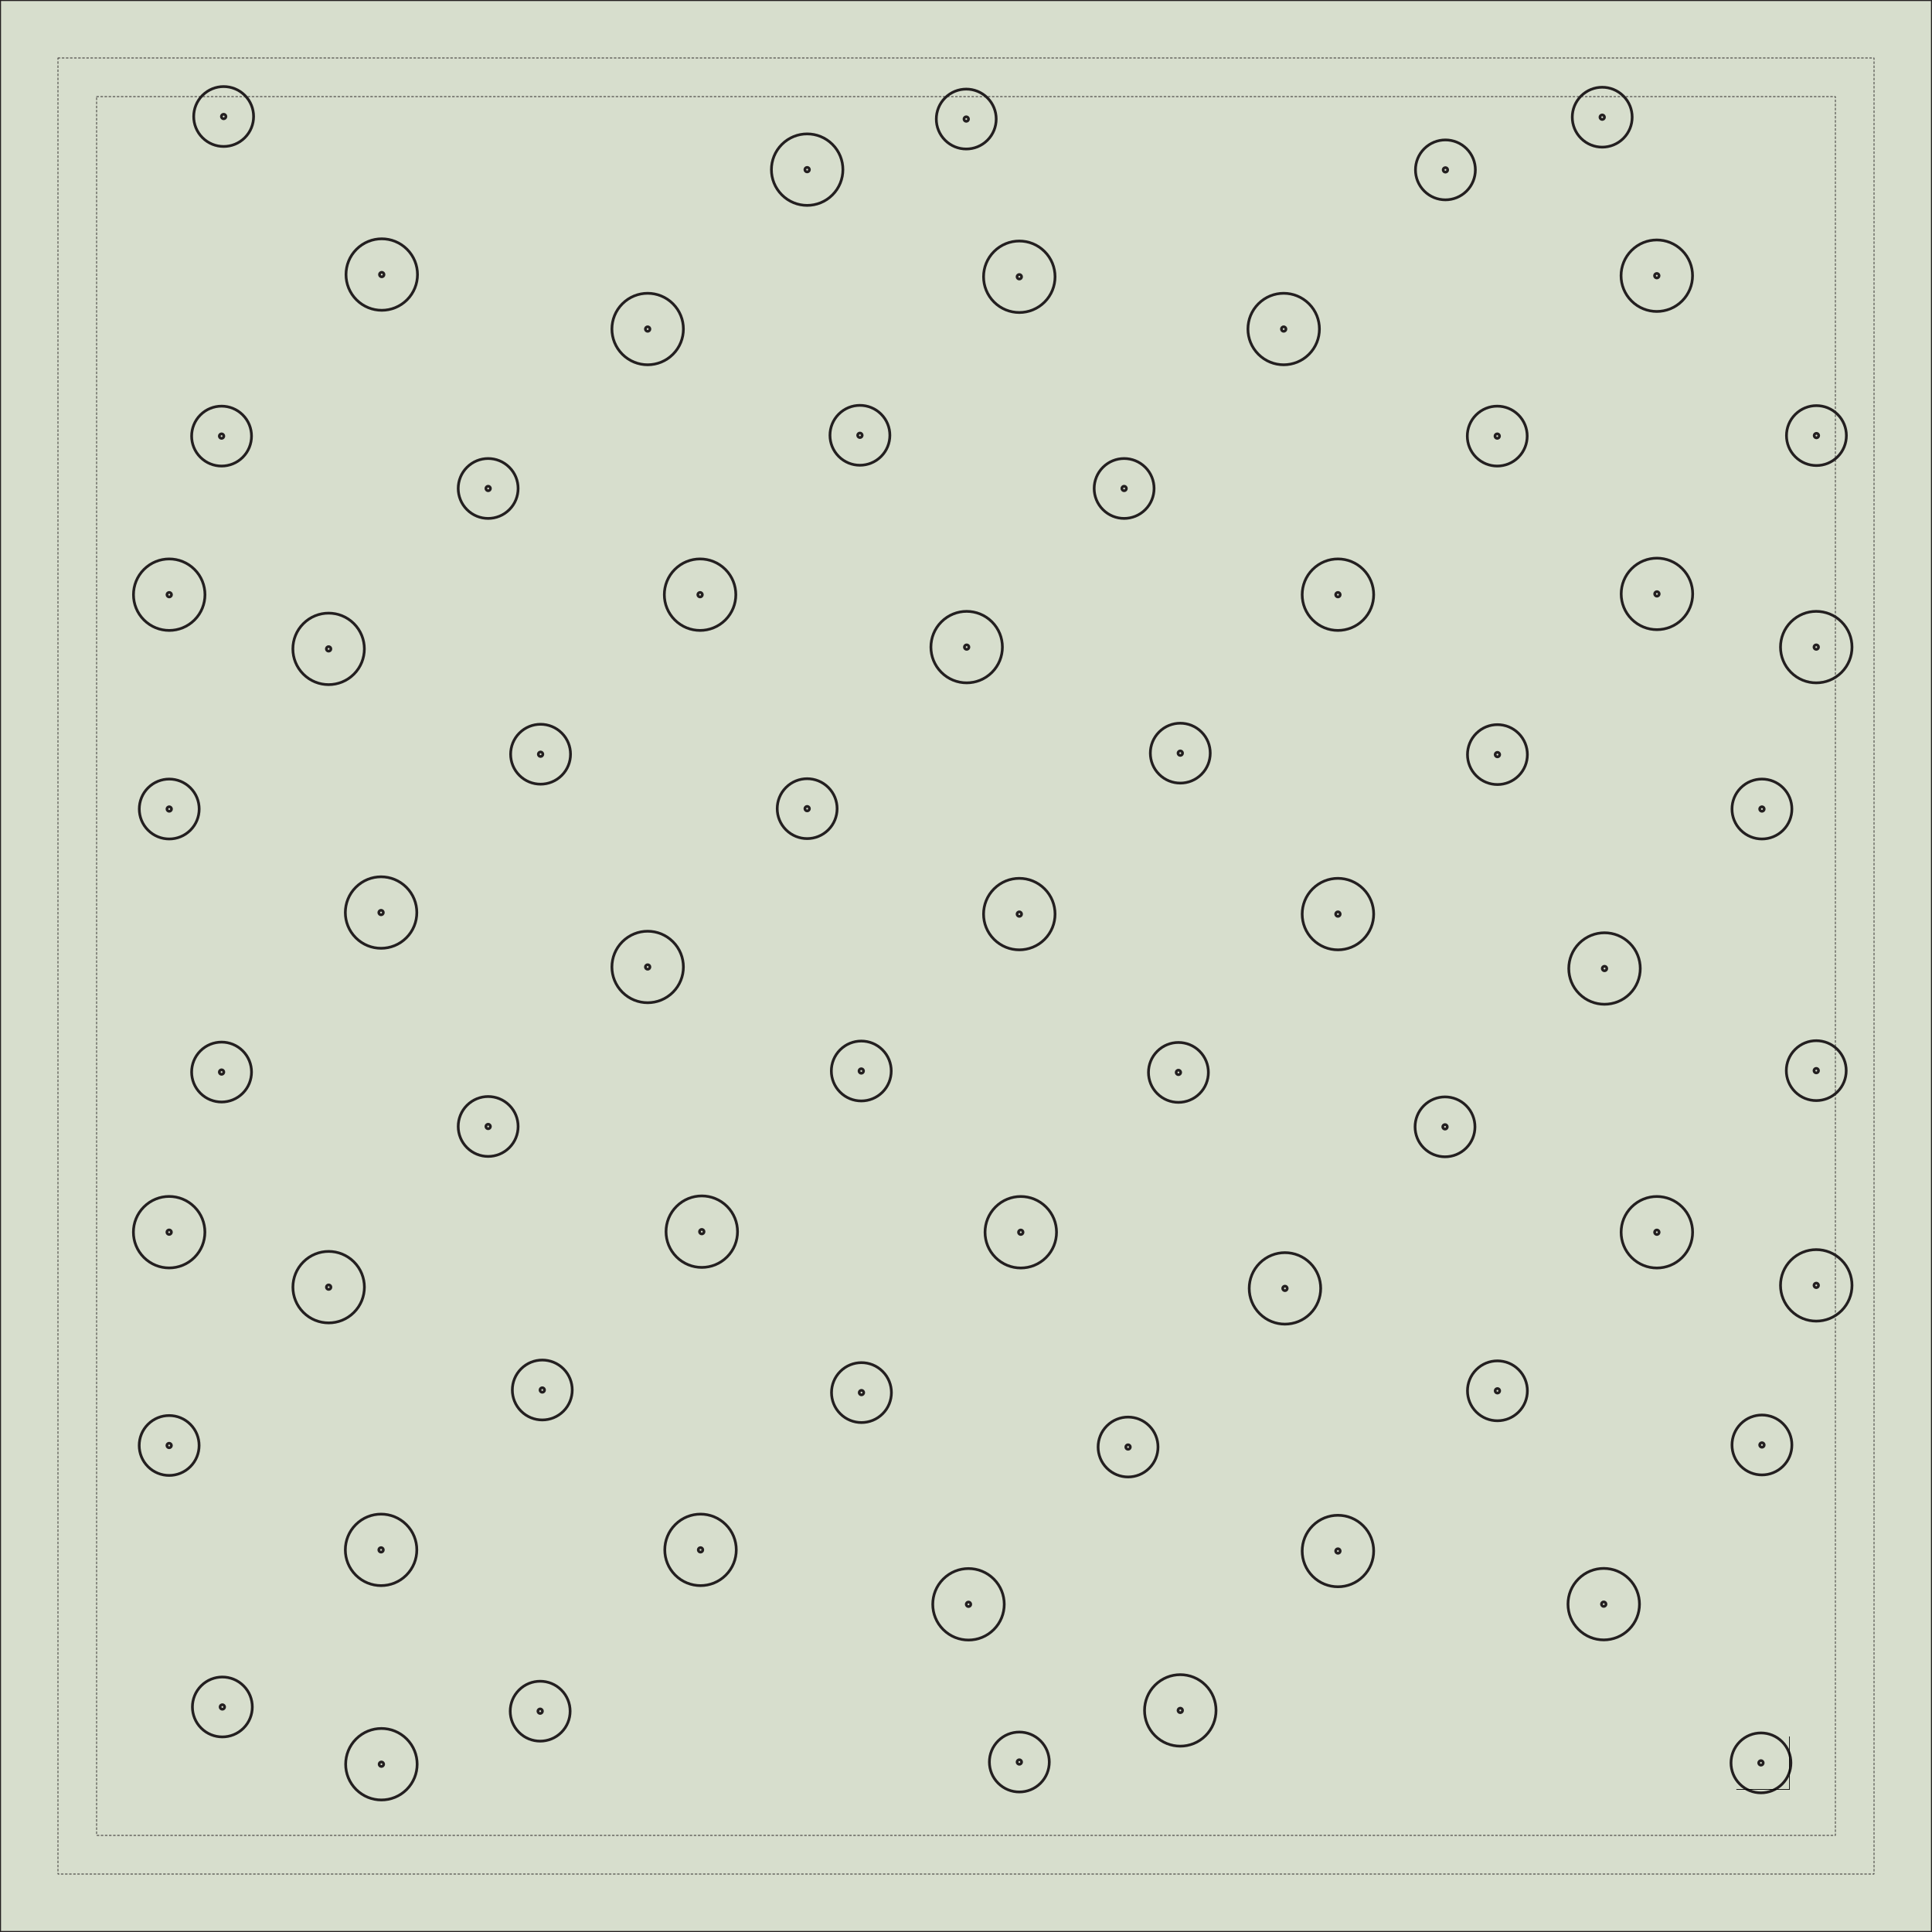 <?xml version="1.0" encoding="UTF-8" standalone="no"?>
<!-- Generator: Adobe Illustrator 16.0.0, SVG Export Plug-In . SVG Version: 6.00 Build 0)  -->

<svg
   xmlns:dc="http://purl.org/dc/elements/1.1/"
   xmlns:cc="http://creativecommons.org/ns#"
   xmlns:rdf="http://www.w3.org/1999/02/22-rdf-syntax-ns#"
   xmlns:svg="http://www.w3.org/2000/svg"
   xmlns="http://www.w3.org/2000/svg"
   xmlns:sodipodi="http://sodipodi.sourceforge.net/DTD/sodipodi-0.dtd"
   xmlns:inkscape="http://www.inkscape.org/namespaces/inkscape"
   version="1.1"
   x="0px"
   y="0px"
   width="2834.65px"
   height="2834.65px"
   viewBox="0 0 2834.65 2834.65"
   enable-background="new 0 0 2834.65 2834.65"
   xml:space="preserve"
   id="svg6445"
   inkscape:version="0.48.3.1 r9886"
   sodipodi:docname="pievoskvadratas1.svg"><defs
   id="defs6871"><inkscape:path-effect
     effect="vonkoch"
     id="path-effect3427"
     is_visible="true"
     ref_path="m 204.191,1418.826 2426.268,0"
     generator="m 204.191,2630.459 808.756,0 m 808.756,0 808.756,0"
     similar_only="false"
     nbgenerations="1"
     drawall="true"
     maxComplexity="1000" /><inkscape:path-effect
     effect="construct_grid"
     id="path-effect3425"
     is_visible="true"
     nr_x="5"
     nr_y="5" /></defs><sodipodi:namedview
   pagecolor="#ffffff"
   bordercolor="#666666"
   borderopacity="1"
   objecttolerance="10"
   gridtolerance="10"
   guidetolerance="10"
   inkscape:pageopacity="0"
   inkscape:pageshadow="2"
   inkscape:window-width="1366"
   inkscape:window-height="710"
   id="namedview6869"
   showgrid="true"
   inkscape:zoom="0.16"
   inkscape:cx="937.33906"
   inkscape:cy="1931.862"
   inkscape:window-x="0"
   inkscape:window-y="0"
   inkscape:window-maximized="1"
   inkscape:current-layer="svg6445"><inkscape:grid
     type="xygrid"
     id="grid3429"
     empspacing="5"
     visible="true"
     enabled="true"
     snapvisiblegridlinesonly="true"
     units="px"
     spacingx="15.58px"
     spacingy="15.58px"
     originx="287px"
     originy="287px"
     color="#fff120"
     opacity="0.125" /></sodipodi:namedview>
<g
   id="Layer_8">
	
		<rect
   x="0"
   y="0"
   stroke-miterlimit="10"
   width="2834.644"
   height="2834.647"
   id="rect6448"
   stroke-linejoin="round"
   stroke-linecap="round"
   stroke-width="3"
   stroke="#231F20"
   fill="#D7DECD" />
	
		<rect
   x="85.04"
   y="85.039"
   stroke-miterlimit="10"
   width="2664.565"
   height="2664.568"
   id="rect6450"
   stroke-dasharray="3"
   stroke-linejoin="round"
   stroke-linecap="round"
   stroke="#231F20"
   fill="none" />
	
		<rect
   x="141.732"
   y="141.732"
   stroke-miterlimit="10"
   width="2551.182"
   height="2551.182"
   id="rect6452"
   stroke-dasharray="3"
   stroke-linejoin="round"
   stroke-linecap="round"
   stroke="#231F20"
   fill="none" />
</g>

<g
   id="Layer_5"
   transform="translate(39.24,-38.106)">
	<path
   stroke-miterlimit="10"
   d="m 2428.721,405.552 c -20.497,-20.496 -53.684,-20.485 -74.148,0 -20.486,20.475 -20.508,53.66 0,74.146 20.486,20.497 53.662,20.485 74.148,0 20.475,-20.475 20.486,-53.661 0,-74.146 z M 2394,445 c -1.308,1.28 -3.416,1.28 -4.719,-0.011 -1.298,-1.303 -1.309,-3.416 -0.011,-4.719 1.313,-1.304 3.427,-1.304 4.729,0 1.299,1.303 1.31,3.417 0,4.73 z"
   id="path6614"
   inkscape:connector-curvature="0"
   style="fill:none;stroke:#231f20;stroke-width:4;stroke-linecap:round;stroke-linejoin:round;stroke-miterlimit:10" />
	<path
   stroke-miterlimit="10"
   d="m 2188.603,646.889 c -17.172,-17.168 -44.975,-17.168 -62.141,0 -17.149,17.146 -17.149,44.959 0.017,62.128 17.161,17.169 44.952,17.158 62.112,0 17.167,-17.169 17.179,-44.96 0.012,-62.128 z m -28.709,33.428 c -1.301,1.301 -3.418,1.301 -4.707,-0.011 -1.306,-1.29 -1.306,-3.42 -0.018,-4.71 1.307,-1.312 3.435,-1.312 4.725,0 1.305,1.291 1.305,3.41 0,4.721 z"
   id="path6616"
   inkscape:connector-curvature="0"
   style="fill:none;stroke:#231f20;stroke-width:4;stroke-linecap:round;stroke-linejoin:round;stroke-miterlimit:10" />
	<path
   stroke-miterlimit="10"
   d="m 1960.868,873.557 c -20.497,-20.496 -53.684,-20.485 -74.148,0 -20.486,20.475 -20.508,53.66 0,74.146 20.486,20.497 53.662,20.485 74.148,0 20.476,-20.475 20.486,-53.661 0,-74.146 z m -34.721,39.448 c -1.308,1.28 -3.416,1.28 -4.719,-0.011 -1.298,-1.303 -1.309,-3.416 -0.011,-4.719 1.313,-1.304 3.427,-1.304 4.729,0 1.299,1.304 1.31,3.417 10e-4,4.73 z"
   id="path6618"
   inkscape:connector-curvature="0"
   style="fill:none;stroke:#231f20;stroke-width:4;stroke-linecap:round;stroke-linejoin:round;stroke-miterlimit:10" />
	<path
   stroke-miterlimit="10"
   d="m 1723.559,1112.084 c -17.172,-17.168 -44.975,-17.168 -62.141,0 -17.149,17.146 -17.149,44.959 0.017,62.128 17.161,17.169 44.952,17.158 62.112,0 17.167,-17.169 17.179,-44.96 0.012,-62.128 z m -28.709,33.429 c -1.301,1.301 -3.418,1.301 -4.707,-0.011 -1.306,-1.29 -1.306,-3.42 -0.018,-4.71 1.307,-1.312 3.435,-1.312 4.725,0 1.305,1.291 1.305,3.41 0,4.721 z"
   id="path6620"
   inkscape:connector-curvature="0"
   style="fill:none;stroke:#231f20;stroke-width:4;stroke-linecap:round;stroke-linejoin:round;stroke-miterlimit:10" />
	<path
   stroke-miterlimit="10"
   d="m 1493.38,1342.197 c -20.497,-20.496 -53.684,-20.485 -74.148,0 -20.486,20.475 -20.508,53.66 0,74.146 20.486,20.498 53.662,20.486 74.148,0 20.475,-20.475 20.486,-53.661 0,-74.146 z m -34.721,39.448 c -1.308,1.28 -3.416,1.28 -4.719,-0.011 -1.298,-1.303 -1.309,-3.416 -0.011,-4.719 1.313,-1.304 3.427,-1.304 4.729,0 1.299,1.303 1.31,3.417 0,4.73 z"
   id="path6622"
   inkscape:connector-curvature="0"
   style="fill:none;stroke:#231f20;stroke-width:4;stroke-linecap:round;stroke-linejoin:round;stroke-miterlimit:10" />
	<path
   stroke-miterlimit="10"
   d="m 1255.511,1578.411 c -17.172,-17.168 -44.975,-17.168 -62.141,0 -17.149,17.146 -17.149,44.959 0.017,62.128 17.161,17.169 44.952,17.158 62.112,0 17.168,-17.169 17.179,-44.96 0.012,-62.128 z m -28.709,33.429 c -1.301,1.301 -3.418,1.301 -4.707,-0.011 -1.306,-1.29 -1.306,-3.42 -0.018,-4.71 1.307,-1.312 3.435,-1.312 4.725,0 1.306,1.29 1.306,3.409 0,4.721 z"
   id="path6624"
   inkscape:connector-curvature="0"
   style="fill:none;stroke:#231f20;stroke-width:4;stroke-linecap:round;stroke-linejoin:round;stroke-miterlimit:10" />
	<path
   stroke-miterlimit="10"
   d="m 1027.5,1808.144 c -20.497,-20.496 -53.684,-20.485 -74.148,0 -20.486,20.475 -20.508,53.66 0,74.146 20.486,20.497 53.662,20.485 74.148,0 20.475,-20.476 20.486,-53.661 0,-74.146 z m -34.721,39.448 c -1.308,1.28 -3.416,1.28 -4.719,-0.011 -1.298,-1.303 -1.309,-3.416 -0.011,-4.719 1.313,-1.304 3.427,-1.304 4.729,0 1.299,1.303 1.309,3.416 10e-4,4.73 z"
   id="path6626"
   inkscape:connector-curvature="0"
   style="fill:none;stroke:#231f20;stroke-width:4;stroke-linecap:round;stroke-linejoin:round;stroke-miterlimit:10" />
	<path
   stroke-miterlimit="10"
   d="m 787.464,2046.457 c -17.172,-17.168 -44.975,-17.168 -62.141,0 -17.15,17.146 -17.15,44.959 0.016,62.128 17.162,17.169 44.953,17.158 62.113,0 17.167,-17.169 17.178,-44.96 0.012,-62.128 z m -28.709,33.429 c -1.301,1.301 -3.418,1.301 -4.707,-0.011 -1.307,-1.29 -1.307,-3.42 -0.018,-4.71 1.307,-1.312 3.434,-1.312 4.725,0 1.305,1.29 1.305,3.409 0,4.721 z"
   id="path6628"
   inkscape:connector-curvature="0"
   style="fill:none;stroke:#231f20;stroke-width:4;stroke-linecap:round;stroke-linejoin:round;stroke-miterlimit:10" />
	<path
   stroke-miterlimit="10"
   d="m 556.957,2275.013 c -20.498,-20.496 -53.684,-20.485 -74.148,0 -20.486,20.475 -20.508,53.66 0,74.146 20.486,20.497 53.662,20.485 74.148,0 20.474,-20.475 20.486,-53.661 0,-74.146 z m -34.721,39.448 c -1.309,1.28 -3.416,1.28 -4.719,-0.011 -1.299,-1.303 -1.309,-3.416 -0.012,-4.719 1.314,-1.304 3.428,-1.304 4.73,0 1.298,1.303 1.309,3.416 10e-4,4.73 z"
   id="path6630"
   inkscape:connector-curvature="0"
   style="fill:none;stroke:#231f20;stroke-width:4;stroke-linecap:round;stroke-linejoin:round;stroke-miterlimit:10" />
	<path
   stroke-miterlimit="10"
   d="m 318.076,2511.515 c -17.172,-17.168 -44.975,-17.168 -62.141,0 -17.15,17.146 -17.15,44.959 0.016,62.128 17.162,17.169 44.953,17.158 62.113,0 17.166,-17.169 17.178,-44.96 0.012,-62.128 z m -28.709,33.428 c -1.301,1.301 -3.418,1.301 -4.707,-0.011 -1.307,-1.29 -1.307,-3.42 -0.018,-4.71 1.307,-1.312 3.434,-1.312 4.725,0 1.305,1.291 1.305,3.41 0,4.721 z"
   id="path6632"
   inkscape:connector-curvature="0"
   style="fill:none;stroke:#231f20;stroke-width:4;stroke-linecap:round;stroke-linejoin:round;stroke-miterlimit:10" />
	<path
   stroke-miterlimit="10"
   d="m 2112.559,256.287 c -17.172,-17.168 -44.975,-17.168 -62.141,0 -17.148,17.146 -17.148,44.959 0.018,62.128 17.16,17.169 44.951,17.158 62.111,0 17.168,-17.169 17.18,-44.96 0.012,-62.128 z m -28.709,33.429 c -1.301,1.301 -3.418,1.301 -4.707,-0.011 -1.305,-1.29 -1.305,-3.42 -0.018,-4.71 1.307,-1.312 3.436,-1.312 4.725,0 1.306,1.29 1.306,3.409 0,4.721 z"
   id="path6634"
   inkscape:connector-curvature="0"
   style="fill:none;stroke:#231f20;stroke-width:4;stroke-linecap:round;stroke-linejoin:round;stroke-miterlimit:10" />
	<path
   stroke-miterlimit="10"
   d="m 1881.268,483.793 c -20.496,-20.496 -53.684,-20.485 -74.148,0 -20.486,20.475 -20.508,53.66 0,74.146 20.486,20.497 53.662,20.485 74.148,0 20.476,-20.475 20.486,-53.66 0,-74.146 z m -34.721,39.449 c -1.307,1.28 -3.416,1.28 -4.719,-0.011 -1.297,-1.303 -1.309,-3.416 -0.01,-4.719 1.313,-1.304 3.426,-1.304 4.729,0 1.299,1.303 1.308,3.416 0,4.73 z"
   id="path6636"
   inkscape:connector-curvature="0"
   style="fill:none;stroke:#231f20;stroke-width:4;stroke-linecap:round;stroke-linejoin:round;stroke-miterlimit:10" />
	<path
   stroke-miterlimit="10"
   d="m 1641.15,723.732 c -17.172,-17.168 -44.975,-17.168 -62.141,0 -17.15,17.146 -17.15,44.959 0.016,62.128 17.162,17.169 44.953,17.158 62.113,0 17.167,-17.169 17.178,-44.96 0.012,-62.128 z m -28.709,33.429 c -1.301,1.301 -3.418,1.301 -4.707,-0.011 -1.307,-1.29 -1.307,-3.42 -0.018,-4.71 1.307,-1.312 3.434,-1.312 4.725,0 1.305,1.29 1.305,3.41 0,4.721 z"
   id="path6638"
   inkscape:connector-curvature="0"
   style="fill:none;stroke:#231f20;stroke-width:4;stroke-linecap:round;stroke-linejoin:round;stroke-miterlimit:10" />
	<path
   stroke-miterlimit="10"
   d="m 1416.139,950.465 c -20.497,-20.496 -53.684,-20.485 -74.148,0 -20.486,20.475 -20.508,53.66 0,74.146 20.486,20.497 53.662,20.485 74.148,0 20.476,-20.475 20.486,-53.661 0,-74.146 z m -34.721,39.448 c -1.308,1.28 -3.416,1.28 -4.719,-0.011 -1.298,-1.303 -1.309,-3.416 -0.011,-4.719 1.313,-1.304 3.427,-1.304 4.729,0 1.299,1.303 1.31,3.417 10e-4,4.73 z"
   id="path6640"
   inkscape:connector-curvature="0"
   style="fill:none;stroke:#231f20;stroke-width:4;stroke-linecap:round;stroke-linejoin:round;stroke-miterlimit:10" />
	<path
   stroke-miterlimit="10"
   d="m 1176.106,1193.5 c -17.172,-17.168 -44.975,-17.168 -62.141,0 -17.149,17.146 -17.149,44.959 0.017,62.128 17.161,17.169 44.952,17.158 62.112,0 17.167,-17.17 17.179,-44.961 0.012,-62.128 z m -28.709,33.428 c -1.301,1.301 -3.418,1.301 -4.707,-0.011 -1.306,-1.29 -1.306,-3.42 -0.018,-4.71 1.307,-1.312 3.435,-1.312 4.725,0 1.306,1.291 1.306,3.41 0,4.721 z"
   id="path6642"
   inkscape:connector-curvature="0"
   style="fill:none;stroke:#231f20;stroke-width:4;stroke-linecap:round;stroke-linejoin:round;stroke-miterlimit:10" />
	<path
   stroke-miterlimit="10"
   d="m 948.094,1419.783 c -20.497,-20.496 -53.684,-20.485 -74.148,0 -20.486,20.475 -20.508,53.66 0,74.146 20.486,20.497 53.662,20.485 74.148,0 20.476,-20.475 20.487,-53.66 0,-74.146 z m -34.72,39.448 c -1.308,1.28 -3.416,1.28 -4.719,-0.011 -1.298,-1.303 -1.309,-3.416 -0.011,-4.719 1.313,-1.304 3.427,-1.304 4.729,0 1.298,1.304 1.309,3.417 10e-4,4.73 z"
   id="path6644"
   inkscape:connector-curvature="0"
   style="fill:none;stroke:#231f20;stroke-width:4;stroke-linecap:round;stroke-linejoin:round;stroke-miterlimit:10" />
	<path
   stroke-miterlimit="10"
   d="m 708.059,1659.826 c -17.172,-17.168 -44.975,-17.168 -62.141,0 -17.15,17.146 -17.15,44.959 0.016,62.128 17.162,17.169 44.953,17.158 62.113,0 17.166,-17.169 17.178,-44.96 0.012,-62.128 z m -28.709,33.429 c -1.301,1.301 -3.418,1.301 -4.707,-0.011 -1.307,-1.29 -1.307,-3.42 -0.018,-4.71 1.307,-1.312 3.434,-1.312 4.725,0 1.305,1.29 1.305,3.409 0,4.721 z"
   id="path6646"
   inkscape:connector-curvature="0"
   style="fill:none;stroke:#231f20;stroke-width:4;stroke-linecap:round;stroke-linejoin:round;stroke-miterlimit:10" />
	<path
   stroke-miterlimit="10"
   d="m 480.047,1889.559 c -20.497,-20.496 -53.684,-20.485 -74.148,0 -20.486,20.475 -20.508,53.66 0,74.146 20.486,20.497 53.662,20.485 74.148,0 20.475,-20.476 20.486,-53.661 0,-74.146 z m -34.721,39.448 c -1.308,1.28 -3.416,1.28 -4.719,-0.011 -1.298,-1.303 -1.309,-3.416 -0.011,-4.719 1.313,-1.304 3.427,-1.304 4.729,0 1.299,1.303 1.31,3.416 0.001,4.73 z"
   id="path6648"
   inkscape:connector-curvature="0"
   style="fill:none;stroke:#231f20;stroke-width:4;stroke-linecap:round;stroke-linejoin:round;stroke-miterlimit:10" />
	<path
   stroke-miterlimit="10"
   d="m 240.012,2127.872 c -17.172,-17.168 -44.975,-17.168 -62.141,0 -17.15,17.146 -17.15,44.959 0.016,62.128 17.162,17.169 44.953,17.158 62.113,0 17.166,-17.169 17.178,-44.96 0.012,-62.128 z m -28.709,33.429 c -1.301,1.301 -3.418,1.301 -4.707,-0.011 -1.307,-1.29 -1.307,-3.42 -0.018,-4.71 1.307,-1.312 3.434,-1.312 4.725,0 1.304,1.29 1.304,3.409 0,4.721 z"
   id="path6650"
   inkscape:connector-curvature="0"
   style="fill:none;stroke:#231f20;stroke-width:4;stroke-linecap:round;stroke-linejoin:round;stroke-miterlimit:10" />
	<path
   stroke-miterlimit="10"
   d="m 319.967,177.993 c -17.172,-17.168 -44.975,-17.168 -62.141,0 -17.149,17.146 -17.149,44.959 0.017,62.128 17.161,17.169 44.952,17.158 62.112,0 17.167,-17.169 17.179,-44.96 0.012,-62.128 z m -28.709,33.428 c -1.301,1.301 -3.418,1.301 -4.707,-0.011 -1.306,-1.29 -1.306,-3.42 -0.018,-4.71 1.307,-1.312 3.435,-1.312 4.725,0 1.305,1.291 1.305,3.41 0,4.721 z"
   id="path6652"
   inkscape:connector-curvature="0"
   style="fill:none;stroke:#231f20;stroke-width:4;stroke-linecap:round;stroke-linejoin:round;stroke-miterlimit:10" />
	<path
   stroke-miterlimit="10"
   d="m 1493.38,407.106 c -20.497,-20.496 -53.684,-20.485 -74.148,0 -20.486,20.475 -20.508,53.66 0,74.146 20.486,20.497 53.662,20.485 74.148,0 20.475,-20.475 20.486,-53.66 0,-74.146 z m -34.721,39.449 c -1.308,1.28 -3.416,1.28 -4.719,-0.011 -1.298,-1.303 -1.309,-3.416 -0.011,-4.719 1.313,-1.304 3.427,-1.304 4.729,0 1.299,1.303 1.31,3.416 0,4.73 z"
   id="path6654"
   inkscape:connector-curvature="0"
   style="fill:none;stroke:#231f20;stroke-width:4;stroke-linecap:round;stroke-linejoin:round;stroke-miterlimit:10" />
	<path
   stroke-miterlimit="10"
   d="m 1253.51,645.71 c -17.172,-17.168 -44.975,-17.168 -62.141,0 -17.149,17.146 -17.149,44.959 0.017,62.128 17.161,17.169 44.952,17.158 62.112,0 17.167,-17.169 17.179,-44.96 0.012,-62.128 z m -28.709,33.429 c -1.301,1.301 -3.418,1.301 -4.707,-0.011 -1.306,-1.29 -1.306,-3.42 -0.018,-4.71 1.307,-1.312 3.435,-1.312 4.725,0 1.305,1.29 1.305,3.41 0,4.721 z"
   id="path6656"
   inkscape:connector-curvature="0"
   style="fill:none;stroke:#231f20;stroke-width:4;stroke-linecap:round;stroke-linejoin:round;stroke-miterlimit:10" />
	<path
   stroke-miterlimit="10"
   d="m 1025.001,873.557 c -20.497,-20.496 -53.684,-20.485 -74.148,0 -20.486,20.475 -20.508,53.66 0,74.146 20.486,20.497 53.662,20.485 74.148,0 20.476,-20.475 20.486,-53.661 0,-74.146 z m -34.721,39.448 c -1.308,1.28 -3.416,1.28 -4.719,-0.011 -1.298,-1.303 -1.309,-3.416 -0.011,-4.719 1.313,-1.304 3.427,-1.304 4.729,0 1.299,1.303 1.31,3.416 10e-4,4.73 z"
   id="path6658"
   inkscape:connector-curvature="0"
   style="fill:none;stroke:#231f20;stroke-width:4;stroke-linecap:round;stroke-linejoin:round;stroke-miterlimit:10" />
	<path
   stroke-miterlimit="10"
   d="m 784.968,1113.639 c -17.172,-17.168 -44.975,-17.168 -62.141,0 -17.149,17.146 -17.149,44.959 0.017,62.128 17.161,17.169 44.952,17.158 62.112,0 17.167,-17.169 17.179,-44.96 0.012,-62.128 z m -28.709,33.429 c -1.301,1.301 -3.418,1.301 -4.707,-0.011 -1.306,-1.29 -1.306,-3.42 -0.018,-4.71 1.307,-1.312 3.435,-1.312 4.725,0 1.305,1.29 1.305,3.409 0,4.721 z"
   id="path6660"
   inkscape:connector-curvature="0"
   style="fill:none;stroke:#231f20;stroke-width:4;stroke-linecap:round;stroke-linejoin:round;stroke-miterlimit:10" />
	<path
   stroke-miterlimit="10"
   d="m 556.956,1339.923 c -20.497,-20.496 -53.684,-20.485 -74.148,0 -20.486,20.475 -20.508,53.66 0,74.146 20.486,20.497 53.662,20.485 74.148,0 20.476,-20.475 20.486,-53.661 0,-74.146 z m -34.721,39.448 c -1.308,1.28 -3.416,1.28 -4.719,-0.011 -1.298,-1.303 -1.309,-3.416 -0.011,-4.719 1.313,-1.304 3.427,-1.304 4.729,0 1.299,1.303 1.31,3.417 10e-4,4.73 z"
   id="path6662"
   inkscape:connector-curvature="0"
   style="fill:none;stroke:#231f20;stroke-width:4;stroke-linecap:round;stroke-linejoin:round;stroke-miterlimit:10" />
	<path
   stroke-miterlimit="10"
   d="m 316.921,1579.966 c -17.172,-17.168 -44.975,-17.168 -62.141,0 -17.15,17.146 -17.15,44.959 0.016,62.128 17.162,17.169 44.953,17.158 62.113,0 17.166,-17.169 17.178,-44.96 0.012,-62.128 z m -28.709,33.429 c -1.301,1.301 -3.418,1.301 -4.707,-0.011 -1.307,-1.29 -1.307,-3.42 -0.018,-4.71 1.307,-1.312 3.434,-1.312 4.725,0 1.305,1.29 1.305,3.409 0,4.721 z"
   id="path6664"
   inkscape:connector-curvature="0"
   style="fill:none;stroke:#231f20;stroke-width:4;stroke-linecap:round;stroke-linejoin:round;stroke-miterlimit:10" />
	<path
   stroke-miterlimit="10"
   d="m 948.094,483.793 c -20.497,-20.496 -53.684,-20.485 -74.148,0 -20.486,20.475 -20.508,53.66 0,74.146 20.486,20.497 53.662,20.485 74.148,0 20.476,-20.475 20.487,-53.66 0,-74.146 z m -34.72,39.449 c -1.308,1.28 -3.416,1.28 -4.719,-0.011 -1.298,-1.303 -1.309,-3.416 -0.011,-4.719 1.313,-1.304 3.427,-1.304 4.729,0 1.298,1.303 1.309,3.416 10e-4,4.73 z"
   id="path6666"
   inkscape:connector-curvature="0"
   style="fill:none;stroke:#231f20;stroke-width:4;stroke-linecap:round;stroke-linejoin:round;stroke-miterlimit:10" />
	<path
   stroke-miterlimit="10"
   d="m 708.058,723.732 c -17.172,-17.168 -44.975,-17.168 -62.141,0 -17.149,17.146 -17.149,44.959 0.017,62.128 17.161,17.169 44.952,17.158 62.112,0 17.167,-17.169 17.179,-44.96 0.012,-62.128 z m -28.709,33.429 c -1.301,1.301 -3.418,1.301 -4.707,-0.011 -1.306,-1.29 -1.306,-3.42 -0.018,-4.71 1.307,-1.312 3.435,-1.312 4.725,0 1.306,1.29 1.306,3.41 0,4.721 z"
   id="path6668"
   inkscape:connector-curvature="0"
   style="fill:none;stroke:#231f20;stroke-width:4;stroke-linecap:round;stroke-linejoin:round;stroke-miterlimit:10" />
	<path
   stroke-miterlimit="10"
   d="m 479.996,953.083 c -20.497,-20.496 -53.684,-20.485 -74.148,0 -20.486,20.475 -20.508,53.66 0,74.146 20.486,20.497 53.662,20.485 74.148,0 20.475,-20.475 20.486,-53.661 0,-74.146 z m -34.721,39.448 c -1.308,1.28 -3.416,1.28 -4.719,-0.011 -1.298,-1.303 -1.309,-3.416 -0.011,-4.719 1.313,-1.304 3.427,-1.304 4.729,0 1.299,1.303 1.309,3.417 10e-4,4.73 z"
   id="path6670"
   inkscape:connector-curvature="0"
   style="fill:none;stroke:#231f20;stroke-width:4;stroke-linecap:round;stroke-linejoin:round;stroke-miterlimit:10" />
	<path
   stroke-miterlimit="10"
   d="m 240.122,1194.035 c -17.172,-17.168 -44.975,-17.168 -62.141,0 -17.149,17.146 -17.149,44.959 0.017,62.128 17.161,17.169 44.952,17.158 62.112,0 17.167,-17.169 17.179,-44.96 0.012,-62.128 z m -28.709,33.429 c -1.301,1.301 -3.418,1.301 -4.707,-0.011 -1.306,-1.29 -1.306,-3.42 -0.018,-4.71 1.307,-1.312 3.435,-1.312 4.725,0 1.306,1.29 1.306,3.409 0,4.721 z"
   id="path6672"
   inkscape:connector-curvature="0"
   style="fill:none;stroke:#231f20;stroke-width:4;stroke-linecap:round;stroke-linejoin:round;stroke-miterlimit:10" />
	<path
   stroke-miterlimit="10"
   d="m 2342.619,178.991 c -17.172,-17.168 -44.975,-17.168 -62.141,0 -17.148,17.146 -17.148,44.959 0.018,62.128 17.16,17.169 44.951,17.158 62.111,0 17.168,-17.169 17.18,-44.96 0.012,-62.128 z m -28.709,33.429 c -1.301,1.301 -3.418,1.301 -4.707,-0.011 -1.305,-1.29 -1.305,-3.42 -0.018,-4.71 1.307,-1.312 3.436,-1.312 4.725,0 1.307,1.29 1.307,3.409 0,4.721 z"
   id="path6674"
   inkscape:connector-curvature="0"
   style="fill:none;stroke:#231f20;stroke-width:4;stroke-linecap:round;stroke-linejoin:round;stroke-miterlimit:10" />
	<path
   stroke-miterlimit="10"
   d="m 1409.523,181.708 c -17.172,-17.168 -44.975,-17.168 -62.141,0 -17.148,17.146 -17.148,44.959 0.018,62.128 17.16,17.169 44.951,17.158 62.111,0 17.169,-17.169 17.18,-44.961 0.012,-62.128 z m -28.709,33.428 c -1.301,1.301 -3.418,1.301 -4.707,-0.011 -1.305,-1.29 -1.305,-3.42 -0.018,-4.71 1.307,-1.312 3.436,-1.312 4.725,0 1.307,1.291 1.307,3.41 0,4.721 z"
   id="path6676"
   inkscape:connector-curvature="0"
   style="fill:none;stroke:#231f20;stroke-width:4;stroke-linecap:round;stroke-linejoin:round;stroke-miterlimit:10" />
	<path
   stroke-miterlimit="10"
   d="m 557.947,403.854 c -20.496,-20.496 -53.683,-20.485 -74.148,0 -20.486,20.475 -20.508,53.66 0,74.146 20.486,20.497 53.662,20.485 74.148,0 20.477,-20.475 20.487,-53.66 0,-74.146 z m -34.72,39.449 c -1.308,1.28 -3.416,1.28 -4.719,-0.011 -1.298,-1.303 -1.309,-3.416 -0.011,-4.719 1.313,-1.304 3.427,-1.304 4.729,0 1.299,1.303 1.31,3.416 10e-4,4.73 z"
   id="path6678"
   inkscape:connector-curvature="0"
   style="fill:none;stroke:#231f20;stroke-width:4;stroke-linecap:round;stroke-linejoin:round;stroke-miterlimit:10" />
	<path
   stroke-miterlimit="10"
   d="m 316.921,646.889 c -17.172,-17.168 -44.975,-17.168 -62.141,0 -17.149,17.146 -17.149,44.959 0.017,62.128 17.161,17.169 44.952,17.158 62.112,0 17.167,-17.169 17.179,-44.96 0.012,-62.128 z m -28.709,33.429 c -1.301,1.301 -3.418,1.301 -4.707,-0.011 -1.306,-1.29 -1.306,-3.42 -0.018,-4.71 1.307,-1.312 3.435,-1.312 4.725,0 1.306,1.29 1.306,3.409 0,4.721 z"
   id="path6680"
   inkscape:connector-curvature="0"
   style="fill:none;stroke:#231f20;stroke-width:4;stroke-linecap:round;stroke-linejoin:round;stroke-miterlimit:10" />
	<path
   stroke-miterlimit="10"
   d="m 722.243,2579.838 c 17.172,17.168 44.975,17.168 62.141,0 17.148,-17.146 17.148,-44.959 -0.018,-62.127 -17.16,-17.17 -44.951,-17.158 -62.111,0 -17.168,17.168 -17.18,44.959 -0.012,62.127 z m 28.709,-33.428 c 1.301,-1.301 3.418,-1.301 4.707,0.01 1.305,1.291 1.305,3.42 0.018,4.711 -1.307,1.311 -3.436,1.311 -4.725,0 -1.306,-1.291 -1.306,-3.41 0,-4.721 z"
   id="path6682"
   inkscape:connector-curvature="0"
   style="fill:none;stroke:#231f20;stroke-width:4;stroke-linecap:round;stroke-linejoin:round;stroke-miterlimit:10" />
	<path
   stroke-miterlimit="10"
   d="m 951.504,2349.158 c 20.496,20.496 53.684,20.486 74.148,0 20.486,-20.475 20.508,-53.66 0,-74.145 -20.486,-20.498 -53.662,-20.486 -74.148,0 -20.476,20.475 -20.486,53.661 0,74.145 z m 34.721,-39.447 c 1.307,-1.281 3.416,-1.281 4.719,0.01 1.297,1.303 1.309,3.416 0.01,4.719 -1.313,1.305 -3.426,1.305 -4.729,0 -1.299,-1.303 -1.308,-3.417 0,-4.729 z"
   id="path6684"
   inkscape:connector-curvature="0"
   style="fill:none;stroke:#231f20;stroke-width:4;stroke-linecap:round;stroke-linejoin:round;stroke-miterlimit:10" />
	<path
   stroke-miterlimit="10"
   d="m 1193.651,2112.393 c 17.172,17.168 44.975,17.168 62.141,0 17.15,-17.146 17.15,-44.959 -0.016,-62.127 -17.162,-17.17 -44.953,-17.158 -62.113,0 -17.166,17.168 -17.178,44.959 -0.012,62.127 z m 28.709,-33.428 c 1.301,-1.301 3.418,-1.301 4.707,0.01 1.307,1.291 1.307,3.42 0.018,4.711 -1.307,1.311 -3.434,1.311 -4.725,0 -1.304,-1.291 -1.304,-3.411 0,-4.721 z"
   id="path6686"
   inkscape:connector-curvature="0"
   style="fill:none;stroke:#231f20;stroke-width:4;stroke-linecap:round;stroke-linejoin:round;stroke-miterlimit:10" />
	<path
   stroke-miterlimit="10"
   d="m 1421.387,1883.135 c 20.496,20.496 53.684,20.486 74.148,0 20.486,-20.475 20.508,-53.66 0,-74.145 -20.486,-20.498 -53.662,-20.486 -74.148,0 -20.477,20.475 -20.487,53.66 0,74.145 z m 34.72,-39.447 c 1.307,-1.281 3.416,-1.281 4.719,0.01 1.297,1.303 1.309,3.416 0.01,4.719 -1.313,1.305 -3.426,1.305 -4.729,0 -1.298,-1.304 -1.308,-3.417 0,-4.729 z"
   id="path6688"
   inkscape:connector-curvature="0"
   style="fill:none;stroke:#231f20;stroke-width:4;stroke-linecap:round;stroke-linejoin:round;stroke-miterlimit:10" />
	<path
   stroke-miterlimit="10"
   d="m 1658.696,1642.625 c 17.172,17.168 44.975,17.168 62.141,0 17.148,-17.146 17.148,-44.959 -0.018,-62.127 -17.16,-17.17 -44.951,-17.158 -62.111,0 -17.168,17.168 -17.18,44.959 -0.012,62.127 z m 28.709,-33.428 c 1.301,-1.301 3.418,-1.301 4.707,0.01 1.305,1.291 1.305,3.42 0.018,4.711 -1.307,1.311 -3.436,1.311 -4.725,0 -1.306,-1.291 -1.306,-3.41 0,-4.721 z"
   id="path6690"
   inkscape:connector-curvature="0"
   style="fill:none;stroke:#231f20;stroke-width:4;stroke-linecap:round;stroke-linejoin:round;stroke-miterlimit:10" />
	<path
   stroke-miterlimit="10"
   d="m 1886.708,1416.342 c 20.496,20.496 53.684,20.486 74.148,0 20.486,-20.475 20.508,-53.66 0,-74.146 -20.486,-20.497 -53.662,-20.485 -74.148,0 -20.477,20.475 -20.486,53.661 0,74.146 z m 34.721,-39.448 c 1.307,-1.28 3.416,-1.28 4.719,0.011 1.297,1.303 1.309,3.416 0.01,4.719 -1.313,1.304 -3.426,1.304 -4.729,0 -1.299,-1.303 -1.309,-3.416 0,-4.73 z"
   id="path6692"
   inkscape:connector-curvature="0"
   style="fill:none;stroke:#231f20;stroke-width:4;stroke-linecap:round;stroke-linejoin:round;stroke-miterlimit:10" />
	<path
   stroke-miterlimit="10"
   d="m 2126.743,1176.299 c 17.172,17.168 44.975,17.168 62.141,0 17.149,-17.146 17.149,-44.959 -0.016,-62.128 -17.162,-17.169 -44.953,-17.158 -62.113,0 -17.166,17.169 -17.178,44.96 -0.012,62.128 z m 28.709,-33.428 c 1.301,-1.301 3.418,-1.301 4.707,0.011 1.307,1.29 1.307,3.42 0.018,4.71 -1.307,1.312 -3.434,1.312 -4.725,0 -1.305,-1.291 -1.305,-3.41 0,-4.721 z"
   id="path6694"
   inkscape:connector-curvature="0"
   style="fill:none;stroke:#231f20;stroke-width:4;stroke-linecap:round;stroke-linejoin:round;stroke-miterlimit:10" />
	<path
   stroke-miterlimit="10"
   d="m 2354.755,946.567 c 20.497,20.496 53.684,20.485 74.148,0 20.486,-20.475 20.508,-53.66 0,-74.146 -20.486,-20.497 -53.662,-20.485 -74.148,0 -20.476,20.475 -20.486,53.661 0,74.146 z m 34.721,-39.448 c 1.308,-1.28 3.416,-1.28 4.719,0.011 1.298,1.303 1.309,3.416 0.011,4.719 -1.313,1.304 -3.427,1.304 -4.729,0 -1.299,-1.304 -1.31,-3.417 -10e-4,-4.73 z"
   id="path6696"
   inkscape:connector-curvature="0"
   style="fill:none;stroke:#231f20;stroke-width:4;stroke-linecap:round;stroke-linejoin:round;stroke-miterlimit:10" />
	<path
   stroke-miterlimit="10"
   d="m 2594.79,708.253 c 17.172,17.168 44.975,17.168 62.141,0 17.15,-17.146 17.15,-44.959 -0.016,-62.128 -17.162,-17.169 -44.953,-17.158 -62.113,0 -17.166,17.169 -17.178,44.96 -0.012,62.128 z m 28.709,-33.428 c 1.301,-1.301 3.418,-1.301 4.707,0.011 1.307,1.29 1.307,3.42 0.018,4.71 -1.307,1.312 -3.434,1.312 -4.725,0 -1.305,-1.291 -1.305,-3.41 0,-4.721 z"
   id="path6698"
   inkscape:connector-curvature="0"
   style="fill:none;stroke:#231f20;stroke-width:4;stroke-linecap:round;stroke-linejoin:round;stroke-miterlimit:10" />
	<path
   stroke-miterlimit="10"
   d="m 2513.381,2655.699 c 17.172,17.168 44.975,17.168 62.141,0 17.149,-17.146 17.149,-44.959 -0.017,-62.129 -17.161,-17.168 -44.952,-17.158 -62.112,0 -17.167,17.17 -17.179,44.961 -0.012,62.129 z m 28.709,-33.429 c 1.301,-1.301 3.418,-1.301 4.707,0.012 1.306,1.289 1.306,3.42 0.018,4.709 -1.307,1.313 -3.435,1.313 -4.725,0 -1.306,-1.29 -1.306,-3.409 0,-4.721 z"
   id="path6700"
   inkscape:connector-curvature="0"
   style="fill:none;stroke:#231f20;stroke-width:4;stroke-linecap:round;stroke-linejoin:round;stroke-miterlimit:10" />
	<path
   stroke-miterlimit="10"
   d="m 1344.672,2429.02 c 20.497,20.496 53.684,20.484 74.148,0 20.486,-20.475 20.508,-53.66 0,-74.146 -20.486,-20.496 -53.662,-20.484 -74.148,0 -20.476,20.474 -20.486,53.659 0,74.146 z m 34.721,-39.45 c 1.308,-1.279 3.416,-1.279 4.719,0.012 1.298,1.303 1.309,3.416 0.011,4.719 -1.313,1.303 -3.427,1.303 -4.729,0 -1.299,-1.303 -1.31,-3.416 -10e-4,-4.731 z"
   id="path6702"
   inkscape:connector-curvature="0"
   style="fill:none;stroke:#231f20;stroke-width:4;stroke-linecap:round;stroke-linejoin:round;stroke-miterlimit:10" />
	<path
   stroke-miterlimit="10"
   d="m 1584.79,2192.254 c 17.172,17.168 44.975,17.168 62.141,0 17.149,-17.146 17.149,-44.959 -0.017,-62.129 -17.161,-17.168 -44.952,-17.158 -62.112,0 -17.167,17.17 -17.179,44.961 -0.012,62.129 z m 28.709,-33.43 c 1.301,-1.301 3.418,-1.301 4.707,0.012 1.306,1.289 1.306,3.42 0.018,4.709 -1.307,1.313 -3.435,1.313 -4.725,0 -1.306,-1.289 -1.306,-3.408 0,-4.721 z"
   id="path6704"
   inkscape:connector-curvature="0"
   style="fill:none;stroke:#231f20;stroke-width:4;stroke-linecap:round;stroke-linejoin:round;stroke-miterlimit:10" />
	<path
   stroke-miterlimit="10"
   d="m 1808.982,1965.521 c 20.497,20.496 53.684,20.484 74.148,0 20.486,-20.475 20.508,-53.66 0,-74.146 -20.486,-20.496 -53.662,-20.484 -74.148,0 -20.475,20.475 -20.486,53.66 0,74.146 z m 34.721,-39.449 c 1.308,-1.279 3.416,-1.279 4.719,0.012 1.298,1.303 1.309,3.416 0.011,4.719 -1.313,1.303 -3.427,1.303 -4.729,0 -1.299,-1.303 -1.309,-3.416 -10e-4,-4.731 z"
   id="path6706"
   inkscape:connector-curvature="0"
   style="fill:none;stroke:#231f20;stroke-width:4;stroke-linecap:round;stroke-linejoin:round;stroke-miterlimit:10" />
	<path
   stroke-miterlimit="10"
   d="m 2049.834,1722.486 c 17.172,17.168 44.975,17.168 62.141,0 17.149,-17.146 17.149,-44.959 -0.017,-62.129 -17.161,-17.168 -44.952,-17.158 -62.112,0 -17.167,17.17 -17.179,44.961 -0.012,62.129 z m 28.709,-33.429 c 1.301,-1.301 3.418,-1.301 4.707,0.012 1.306,1.289 1.306,3.42 0.018,4.709 -1.307,1.313 -3.435,1.313 -4.725,0 -1.306,-1.29 -1.306,-3.409 0,-4.721 z"
   id="path6708"
   inkscape:connector-curvature="0"
   style="fill:none;stroke:#231f20;stroke-width:4;stroke-linecap:round;stroke-linejoin:round;stroke-miterlimit:10" />
	<path
   stroke-miterlimit="10"
   d="m 2277.846,1496.203 c 20.497,20.496 53.684,20.484 74.148,0 20.486,-20.475 20.508,-53.66 0,-74.146 -20.486,-20.497 -53.662,-20.485 -74.148,0 -20.476,20.474 -20.487,53.66 0,74.146 z m 34.72,-39.449 c 1.308,-1.279 3.416,-1.279 4.719,0.012 1.298,1.303 1.309,3.416 0.011,4.719 -1.313,1.303 -3.427,1.303 -4.729,0 -1.298,-1.303 -1.309,-3.417 -0,-4.731 z"
   id="path6710"
   inkscape:connector-curvature="0"
   style="fill:none;stroke:#231f20;stroke-width:4;stroke-linecap:round;stroke-linejoin:round;stroke-miterlimit:10" />
	<path
   stroke-miterlimit="10"
   d="m 2514.834,1256.16 c 17.172,17.168 44.975,17.168 62.141,0 17.149,-17.146 17.149,-44.959 -0.016,-62.128 -17.162,-17.169 -44.953,-17.158 -62.113,0 -17.166,17.169 -17.178,44.96 -0.012,62.128 z m 28.709,-33.429 c 1.301,-1.301 3.418,-1.301 4.707,0.011 1.307,1.29 1.307,3.42 0.018,4.71 -1.307,1.312 -3.434,1.312 -4.725,0 -1.305,-1.29 -1.305,-3.41 0,-4.721 z"
   id="path6712"
   inkscape:connector-curvature="0"
   style="fill:none;stroke:#231f20;stroke-width:4;stroke-linecap:round;stroke-linejoin:round;stroke-miterlimit:10" />
	<path
   stroke-miterlimit="10"
   d="m 1886.708,2350.854 c 20.496,20.496 53.684,20.484 74.148,0 20.486,-20.475 20.508,-53.66 0,-74.146 -20.486,-20.496 -53.662,-20.484 -74.148,0 -20.477,20.475 -20.486,53.66 0,74.146 z m 34.721,-39.449 c 1.307,-1.279 3.416,-1.279 4.719,0.012 1.297,1.303 1.309,3.416 0.01,4.719 -1.313,1.303 -3.426,1.303 -4.729,0 -1.299,-1.303 -1.309,-3.416 0,-4.731 z"
   id="path6714"
   inkscape:connector-curvature="0"
   style="fill:none;stroke:#231f20;stroke-width:4;stroke-linecap:round;stroke-linejoin:round;stroke-miterlimit:10" />
	<path
   stroke-miterlimit="10"
   d="m 2126.743,2109.775 c 17.172,17.168 44.975,17.168 62.141,0 17.15,-17.146 17.15,-44.959 -0.016,-62.129 -17.162,-17.168 -44.953,-17.158 -62.113,0 -17.166,17.17 -17.178,44.961 -0.012,62.129 z m 28.709,-33.429 c 1.301,-1.301 3.418,-1.301 4.707,0.012 1.307,1.289 1.307,3.42 0.018,4.709 -1.307,1.313 -3.434,1.313 -4.725,0 -1.305,-1.29 -1.305,-3.409 0,-4.721 z"
   id="path6716"
   inkscape:connector-curvature="0"
   style="fill:none;stroke:#231f20;stroke-width:4;stroke-linecap:round;stroke-linejoin:round;stroke-miterlimit:10" />
	<path
   stroke-miterlimit="10"
   d="m 2354.654,1883.136 c 20.496,20.496 53.684,20.484 74.148,0 20.486,-20.475 20.508,-53.66 0,-74.146 -20.486,-20.496 -53.662,-20.484 -74.148,0 -20.476,20.474 -20.486,53.659 0,74.146 z m 34.721,-39.449 c 1.307,-1.279 3.416,-1.279 4.719,0.012 1.297,1.303 1.309,3.416 0.01,4.719 -1.313,1.303 -3.426,1.303 -4.729,0 -1.299,-1.304 -1.309,-3.417 0,-4.731 z"
   id="path6718"
   inkscape:connector-curvature="0"
   style="fill:none;stroke:#231f20;stroke-width:4;stroke-linecap:round;stroke-linejoin:round;stroke-miterlimit:10" />
	<path
   stroke-miterlimit="10"
   d="m 2594.527,1640.008 c 17.172,17.168 44.975,17.168 62.141,0 17.148,-17.146 17.148,-44.959 -0.018,-62.129 -17.16,-17.168 -44.951,-17.158 -62.111,0 -17.168,17.17 -17.18,44.961 -0.012,62.129 z m 28.709,-33.43 c 1.301,-1.301 3.418,-1.301 4.707,0.012 1.305,1.289 1.305,3.42 0.018,4.709 -1.307,1.313 -3.436,1.313 -4.725,0 -1.306,-1.289 -1.306,-3.408 0,-4.721 z"
   id="path6720"
   inkscape:connector-curvature="0"
   style="fill:none;stroke:#231f20;stroke-width:4;stroke-linecap:round;stroke-linejoin:round;stroke-miterlimit:10" />
	<path
   stroke-miterlimit="10"
   d="m 1425.278,2654.418 c 17.172,17.168 44.975,17.168 62.141,0 17.148,-17.146 17.148,-44.959 -0.018,-62.129 -17.16,-17.168 -44.951,-17.158 -62.111,0 -17.168,17.17 -17.18,44.961 -0.012,62.129 z m 28.709,-33.43 c 1.301,-1.301 3.418,-1.301 4.707,0.012 1.305,1.289 1.305,3.42 0.018,4.709 -1.307,1.313 -3.436,1.313 -4.725,0 -1.306,-1.289 -1.306,-3.408 0,-4.721 z"
   id="path6722"
   inkscape:connector-curvature="0"
   style="fill:none;stroke:#231f20;stroke-width:4;stroke-linecap:round;stroke-linejoin:round;stroke-miterlimit:10" />
	<path
   stroke-miterlimit="10"
   d="m 2276.701,2428.808 c 20.496,20.496 53.684,20.484 74.148,0 20.486,-20.475 20.508,-53.66 0,-74.146 -20.486,-20.496 -53.662,-20.484 -74.148,0 -20.476,20.474 -20.486,53.659 0,74.146 z m 34.721,-39.45 c 1.307,-1.279 3.416,-1.279 4.719,0.012 1.297,1.303 1.309,3.416 0.01,4.719 -1.313,1.303 -3.426,1.303 -4.729,0 -1.299,-1.303 -1.309,-3.416 0,-4.731 z"
   id="path6724"
   inkscape:connector-curvature="0"
   style="fill:none;stroke:#231f20;stroke-width:4;stroke-linecap:round;stroke-linejoin:round;stroke-miterlimit:10" />
	<path
   stroke-miterlimit="10"
   d="m 2514.835,2189.236 c 17.172,17.168 44.975,17.168 62.141,0 17.148,-17.146 17.148,-44.959 -0.018,-62.129 -17.16,-17.168 -44.951,-17.158 -62.111,0 -17.168,17.17 -17.18,44.961 -0.012,62.129 z m 28.709,-33.429 c 1.301,-1.301 3.418,-1.301 4.707,0.012 1.305,1.289 1.305,3.42 0.018,4.709 -1.307,1.313 -3.436,1.313 -4.725,0 -1.307,-1.29 -1.307,-3.409 0,-4.721 z"
   id="path6726"
   inkscape:connector-curvature="0"
   style="fill:none;stroke:#231f20;stroke-width:4;stroke-linecap:round;stroke-linejoin:round;stroke-miterlimit:10" />
	<path
   stroke-miterlimit="10"
   d="m 2588.512,1961.088 c 20.496,20.496 53.684,20.484 74.148,0 20.486,-20.475 20.508,-53.66 0,-74.146 -20.486,-20.496 -53.662,-20.484 -74.148,0 -20.477,20.474 -20.487,53.66 0,74.146 z m 34.72,-39.449 c 1.307,-1.279 3.416,-1.279 4.719,0.012 1.297,1.303 1.309,3.416 0.01,4.719 -1.313,1.303 -3.426,1.303 -4.729,0 -1.298,-1.304 -1.308,-3.417 0,-4.731 z"
   id="path6728"
   inkscape:connector-curvature="0"
   style="fill:none;stroke:#231f20;stroke-width:4;stroke-linecap:round;stroke-linejoin:round;stroke-miterlimit:10" />
	<path
   stroke-miterlimit="10"
   d="m 2588.512,1024.611 c 20.496,20.496 53.684,20.484 74.148,0 20.486,-20.475 20.508,-53.66 0,-74.146 -20.486,-20.496 -53.662,-20.484 -74.148,0 -20.477,20.474 -20.487,53.66 0,74.146 z m 34.72,-39.449 c 1.307,-1.279 3.416,-1.279 4.719,0.012 1.297,1.303 1.309,3.416 0.01,4.719 -1.313,1.303 -3.426,1.303 -4.729,0 -1.298,-1.304 -1.308,-3.417 0,-4.731 z"
   id="path6730"
   inkscape:connector-curvature="0"
   style="fill:none;stroke:#231f20;stroke-width:4;stroke-linecap:round;stroke-linejoin:round;stroke-miterlimit:10" />
	<path
   stroke-miterlimit="10"
   d="m 483.282,2663.656 c 20.496,20.496 53.684,20.484 74.148,0 20.486,-20.475 20.508,-53.66 0,-74.146 -20.486,-20.496 -53.662,-20.484 -74.148,0 -20.476,20.474 -20.486,53.66 0,74.146 z m 34.721,-39.449 c 1.307,-1.279 3.416,-1.279 4.719,0.012 1.297,1.303 1.309,3.416 0.01,4.719 -1.313,1.303 -3.426,1.303 -4.729,0 -1.299,-1.303 -1.309,-3.417 0,-4.731 z"
   id="path6732"
   inkscape:connector-curvature="0"
   style="fill:none;stroke:#231f20;stroke-width:4;stroke-linecap:round;stroke-linejoin:round;stroke-miterlimit:10" />
	<path
   stroke-miterlimit="10"
   d="m 171.866,1883.043 c 20.496,20.496 53.684,20.484 74.148,0 20.486,-20.475 20.508,-53.66 0,-74.146 -20.486,-20.496 -53.662,-20.484 -74.148,0 -20.477,20.474 -20.487,53.66 0,74.146 z m 34.72,-39.449 c 1.307,-1.279 3.416,-1.279 4.719,0.012 1.297,1.303 1.309,3.416 0.01,4.719 -1.313,1.303 -3.426,1.303 -4.729,0 -1.298,-1.304 -1.308,-3.417 0,-4.731 z"
   id="path6734"
   inkscape:connector-curvature="0"
   style="fill:none;stroke:#231f20;stroke-width:4;stroke-linecap:round;stroke-linejoin:round;stroke-miterlimit:10" />
	<path
   stroke-miterlimit="10"
   d="m 1107.96,324.081 c 20.496,20.496 53.684,20.484 74.148,0 20.486,-20.475 20.508,-53.66 0,-74.146 -20.486,-20.496 -53.662,-20.484 -74.148,0 -20.477,20.474 -20.486,53.66 0,74.146 z m 34.721,-39.449 c 1.307,-1.279 3.416,-1.279 4.719,0.012 1.297,1.303 1.309,3.416 0.01,4.719 -1.313,1.303 -3.426,1.303 -4.729,0 -1.299,-1.303 -1.309,-3.417 0,-4.731 z"
   id="path6736"
   inkscape:connector-curvature="0"
   style="fill:none;stroke:#231f20;stroke-width:4;stroke-linecap:round;stroke-linejoin:round;stroke-miterlimit:10" />
	<path
   stroke-miterlimit="10"
   d="m 171.976,947.703 c 20.496,20.496 53.684,20.484 74.148,0 20.486,-20.475 20.508,-53.66 0,-74.146 -20.486,-20.496 -53.662,-20.484 -74.148,0 -20.476,20.474 -20.486,53.66 0,74.146 z m 34.721,-39.449 c 1.307,-1.279 3.416,-1.279 4.719,0.012 1.297,1.303 1.309,3.416 0.01,4.719 -1.313,1.303 -3.426,1.303 -4.729,0 -1.299,-1.303 -1.309,-3.417 0,-4.731 z"
   id="path6738"
   inkscape:connector-curvature="0"
   style="fill:none;stroke:#231f20;stroke-width:4;stroke-linecap:round;stroke-linejoin:round;stroke-miterlimit:10" />
	<path
   stroke-miterlimit="10"
   d="m 1655.412,2584.712 c 20.496,20.496 53.684,20.484 74.148,0 20.486,-20.475 20.508,-53.66 0,-74.146 -20.486,-20.496 -53.662,-20.484 -74.148,0 -20.476,20.474 -20.486,53.66 0,74.146 z m 34.721,-39.449 c 1.307,-1.279 3.416,-1.279 4.719,0.012 1.297,1.303 1.309,3.416 0.01,4.719 -1.313,1.303 -3.426,1.303 -4.729,0 -1.299,-1.304 -1.309,-3.417 0,-4.731 z"
   id="path6740"
   inkscape:connector-curvature="0"
   style="fill:none;stroke:#231f20;stroke-width:4;stroke-linecap:round;stroke-linejoin:round;stroke-miterlimit:10" />
</g>

<g
   inkscape:groupmode="layer"
   id="layer4"
   inkscape:label="Layer"
   style="display:inline" /><g
   inkscape:groupmode="layer"
   id="layer5"
   inkscape:label="Layer#1"
   style="display:none"><g
     id="maryte"
     inkscape:label="#Layer_11"
     transform="translate(-0.076,-0.737)"><line
       stroke-miterlimit="10"
       x1="2389.963"
       y1="441.23"
       x2="2157.479"
       y2="673.714"
       id="line6743"
       style="fill:#ffffff;stroke:#ec008c;stroke-width:4;stroke-miterlimit:10" /><line
       stroke-miterlimit="10"
       x1="2161.939"
       y1="672.254"
       x2="1929.455"
       y2="904.737"
       id="line6745"
       style="fill:#ffffff;stroke:#ec008c;stroke-width:4;stroke-miterlimit:10" /><line
       stroke-miterlimit="10"
       x1="1924.951"
       y1="909.27"
       x2="1692.467"
       y2="1141.753"
       id="line6747"
       style="fill:#ffffff;stroke:#ec008c;stroke-width:4;stroke-miterlimit:10" /><line
       stroke-miterlimit="10"
       x1="1690.373"
       y1="1144.892"
       x2="1457.889"
       y2="1377.375"
       id="line6749"
       style="fill:#ffffff;stroke:#ec008c;stroke-width:4;stroke-miterlimit:10" /><line
       stroke-miterlimit="10"
       x1="1457.338"
       y1="1376.91"
       x2="1224.854"
       y2="1609.394"
       id="line6751"
       style="fill:#ffffff;stroke:#ec008c;stroke-width:4;stroke-miterlimit:10" /><line
       stroke-miterlimit="10"
       x1="1220.279"
       y1="1613.953"
       x2="987.794"
       y2="1846.437"
       id="line6753"
       style="fill:#ffffff;stroke:#ec008c;stroke-width:4;stroke-miterlimit:10" /><line
       stroke-miterlimit="10"
       x1="989.198"
       y1="1844.977"
       x2="756.713"
       y2="2077.46"
       id="line6755"
       style="fill:#ffffff;stroke:#ec008c;stroke-width:4;stroke-miterlimit:10" /><line
       stroke-miterlimit="10"
       x1="752.092"
       y1="2082.023"
       x2="519.607"
       y2="2314.507"
       id="line6757"
       style="fill:#ffffff;stroke:#ec008c;stroke-width:4;stroke-miterlimit:10" /><line
       stroke-miterlimit="10"
       x1="520.963"
       y1="2313.094"
       x2="288.479"
       y2="2545.577"
       id="line6759"
       style="fill:#ffffff;stroke:#ec008c;stroke-width:4;stroke-miterlimit:10" /><line
       stroke-miterlimit="10"
       x1="2078.547"
       y1="288.673"
       x2="1846.063"
       y2="521.156"
       id="line6761"
       style="fill:#ffffff;stroke:#ec008c;stroke-width:4;stroke-miterlimit:10" /><line
       stroke-miterlimit="10"
       x1="1842.51"
       y1="522.646"
       x2="1610.025"
       y2="755.129"
       id="line6763"
       style="fill:#ffffff;stroke:#ec008c;stroke-width:4;stroke-miterlimit:10" /><line
       stroke-miterlimit="10"
       x1="1614.486"
       y1="753.669"
       x2="1382.002"
       y2="986.152"
       id="line6765"
       style="fill:#ffffff;stroke:#ec008c;stroke-width:4;stroke-miterlimit:10" /><line
       stroke-miterlimit="10"
       x1="1377.499"
       y1="990.685"
       x2="1145.014"
       y2="1223.168"
       id="line6767"
       style="fill:#ffffff;stroke:#ec008c;stroke-width:4;stroke-miterlimit:10" /><line
       stroke-miterlimit="10"
       x1="1142.92"
       y1="1226.307"
       x2="910.436"
       y2="1458.79"
       id="line6769"
       style="fill:#ffffff;stroke:#ec008c;stroke-width:4;stroke-miterlimit:10" /><line
       stroke-miterlimit="10"
       x1="909.885"
       y1="1458.325"
       x2="677.401"
       y2="1690.809"
       id="line6771"
       style="fill:#ffffff;stroke:#ec008c;stroke-width:4;stroke-miterlimit:10" /><line
       stroke-miterlimit="10"
       x1="672.827"
       y1="1695.368"
       x2="440.342"
       y2="1927.852"
       id="line6773"
       style="fill:#ffffff;stroke:#ec008c;stroke-width:4;stroke-miterlimit:10" /><line
       stroke-miterlimit="10"
       x1="441.745"
       y1="1926.392"
       x2="209.261"
       y2="2158.875"
       id="line6775"
       style="fill:#ffffff;stroke:#ec008c;stroke-width:4;stroke-miterlimit:10" /><line
       stroke-miterlimit="10"
       x1="1451.372"
       y1="442.785"
       x2="1218.888"
       y2="675.269"
       id="line6777"
       style="fill:#ffffff;stroke:#ec008c;stroke-width:4;stroke-miterlimit:10" /><line
       stroke-miterlimit="10"
       x1="1223.349"
       y1="673.809"
       x2="990.864"
       y2="906.292"
       id="line6779"
       style="fill:#ffffff;stroke:#ec008c;stroke-width:4;stroke-miterlimit:10" /><line
       stroke-miterlimit="10"
       x1="986.36"
       y1="910.825"
       x2="753.876"
       y2="1143.308"
       id="line6781"
       style="fill:#ffffff;stroke:#ec008c;stroke-width:4;stroke-miterlimit:10" /><line
       stroke-miterlimit="10"
       x1="751.782"
       y1="1146.446"
       x2="519.298"
       y2="1378.93"
       id="line6783"
       style="fill:#ffffff;stroke:#ec008c;stroke-width:4;stroke-miterlimit:10" /><line
       stroke-miterlimit="10"
       x1="518.747"
       y1="1378.465"
       x2="286.263"
       y2="1610.948"
       id="line6785"
       style="fill:#ffffff;stroke:#ec008c;stroke-width:4;stroke-miterlimit:10" /><line
       stroke-miterlimit="10"
       x1="1138.967"
       y1="291.291"
       x2="906.483"
       y2="523.774"
       id="line6787"
       style="fill:#ffffff;stroke:#ec008c;stroke-width:4;stroke-miterlimit:10" /><line
       stroke-miterlimit="10"
       x1="902.93"
       y1="525.264"
       x2="670.446"
       y2="757.747"
       id="line6789"
       style="fill:#ffffff;stroke:#ec008c;stroke-width:4;stroke-miterlimit:10" /><line
       stroke-miterlimit="10"
       x1="674.907"
       y1="756.287"
       x2="442.422"
       y2="988.771"
       id="line6791"
       style="fill:#ffffff;stroke:#ec008c;stroke-width:4;stroke-miterlimit:10" /><line
       stroke-miterlimit="10"
       x1="437.918"
       y1="993.303"
       x2="205.434"
       y2="1225.787"
       id="line6793"
       style="fill:#ffffff;stroke:#ec008c;stroke-width:4;stroke-miterlimit:10" /><line
       stroke-miterlimit="10"
       x1="2386"
       y1="442"
       x2="2313.86"
       y2="209.5"
       id="line6795"
       style="fill:#ffffff;stroke:#ec008c;stroke-width:4;stroke-miterlimit:10" /><line
       stroke-miterlimit="10"
       x1="2310.91"
       y1="210.7"
       x2="2084"
       y2="289"
       id="line6797"
       style="fill:#ffffff;stroke:#ec008c;stroke-width:4;stroke-miterlimit:10" /><line
       stroke-miterlimit="10"
       x1="1454"
       y1="446"
       x2="1380.765"
       y2="212.216"
       id="line6799"
       style="fill:#ffffff;stroke:#ec008c;stroke-width:4;stroke-miterlimit:10" /><line
       stroke-miterlimit="10"
       x1="1377.814"
       y1="213.416"
       x2="1140.739"
       y2="287.184"
       id="line6801"
       style="fill:#ffffff;stroke:#ec008c;stroke-width:4;stroke-miterlimit:10" /><line
       stroke-miterlimit="10"
       x1="208.8"
       y1="2162.479"
       x2="208.8"
       y2="1850.667"
       id="line6803"
       style="fill:#ffffff;stroke:#ec008c;stroke-width:4;stroke-miterlimit:10" /><line
       stroke-miterlimit="10"
       x1="210"
       y1="1847.717"
       x2="283.768"
       y2="1610.642"
       id="line6805"
       style="fill:#ffffff;stroke:#ec008c;stroke-width:4;stroke-miterlimit:10" /><line
       stroke-miterlimit="10"
       x1="521.36"
       y1="444.075"
       x2="288.875"
       y2="676.558"
       id="line6807"
       style="fill:#ffffff;stroke:#ec008c;stroke-width:4;stroke-miterlimit:10" /><line
       stroke-miterlimit="10"
       x1="206.8"
       y1="1222.762"
       x2="206.8"
       y2="910.95"
       id="line6809"
       style="fill:#ffffff;stroke:#ec008c;stroke-width:4;stroke-miterlimit:10" /><line
       stroke-miterlimit="10"
       x1="208"
       y1="908"
       x2="286"
       y2="676"
       id="line6811"
       style="fill:#ffffff;stroke:#ec008c;stroke-width:4;stroke-miterlimit:10" /><line
       stroke-miterlimit="10"
       x1="297.482"
       y1="215.291"
       x2="529.967"
       y2="447.775"
       id="line6813"
       style="fill:#ffffff;stroke:#ec008c;stroke-width:4;stroke-miterlimit:10" /><line
       stroke-miterlimit="10"
       x1="756.255"
       y1="2547.453"
       x2="988.739"
       y2="2314.969"
       id="line6815"
       style="fill:#ffffff;stroke:#ec008c;stroke-width:4;stroke-miterlimit:10" /><line
       stroke-miterlimit="10"
       x1="992.292"
       y1="2313.48"
       x2="1224.776"
       y2="2080.996"
       id="line6817"
       style="fill:#ffffff;stroke:#ec008c;stroke-width:4;stroke-miterlimit:10" /><line
       stroke-miterlimit="10"
       x1="1220.315"
       y1="2082.457"
       x2="1452.8"
       y2="1849.973"
       id="line6819"
       style="fill:#ffffff;stroke:#ec008c;stroke-width:4;stroke-miterlimit:10" /><line
       stroke-miterlimit="10"
       x1="1457.304"
       y1="1845.439"
       x2="1689.788"
       y2="1612.957"
       id="line6821"
       style="fill:#ffffff;stroke:#ec008c;stroke-width:4;stroke-miterlimit:10" /><line
       stroke-miterlimit="10"
       x1="1691.882"
       y1="1609.818"
       x2="1924.366"
       y2="1377.335"
       id="line6823"
       style="fill:#ffffff;stroke:#ec008c;stroke-width:4;stroke-miterlimit:10" /><line
       stroke-miterlimit="10"
       x1="1924.917"
       y1="1377.8"
       x2="2157.401"
       y2="1145.317"
       id="line6825"
       style="fill:#ffffff;stroke:#ec008c;stroke-width:4;stroke-miterlimit:10" /><line
       stroke-miterlimit="10"
       x1="2161.976"
       y1="1140.757"
       x2="2394.46"
       y2="908.274"
       id="line6827"
       style="fill:#ffffff;stroke:#ec008c;stroke-width:4;stroke-miterlimit:10" /><line
       stroke-miterlimit="10"
       x1="2393.057"
       y1="909.734"
       x2="2625.541"
       y2="677.25"
       id="line6829"
       style="fill:#ffffff;stroke:#ec008c;stroke-width:4;stroke-miterlimit:10" /><line
       stroke-miterlimit="10"
       x1="1383.43"
       y1="2393.34"
       x2="1615.914"
       y2="2160.857"
       id="line6831"
       style="fill:#ffffff;stroke:#ec008c;stroke-width:4;stroke-miterlimit:10" /><line
       stroke-miterlimit="10"
       x1="1611.453"
       y1="2162.316"
       x2="1843.938"
       y2="1929.834"
       id="line6833"
       style="fill:#ffffff;stroke:#ec008c;stroke-width:4;stroke-miterlimit:10" /><line
       stroke-miterlimit="10"
       x1="1848.441"
       y1="1925.301"
       x2="2080.926"
       y2="1692.816"
       id="line6835"
       style="fill:#ffffff;stroke:#ec008c;stroke-width:4;stroke-miterlimit:10" /><line
       stroke-miterlimit="10"
       x1="2083.02"
       y1="1689.68"
       x2="2315.504"
       y2="1457.195"
       id="line6837"
       style="fill:#ffffff;stroke:#ec008c;stroke-width:4;stroke-miterlimit:10" /><line
       stroke-miterlimit="10"
       x1="2316.055"
       y1="1457.66"
       x2="2548.539"
       y2="1225.177"
       id="line6839"
       style="fill:#ffffff;stroke:#ec008c;stroke-width:4;stroke-miterlimit:10" /><line
       stroke-miterlimit="10"
       x1="1695.835"
       y1="2544.834"
       x2="1928.319"
       y2="2312.352"
       id="line6841"
       style="fill:#ffffff;stroke:#ec008c;stroke-width:4;stroke-miterlimit:10" /><line
       stroke-miterlimit="10"
       x1="1931.872"
       y1="2310.861"
       x2="2164.356"
       y2="2078.379"
       id="line6843"
       style="fill:#ffffff;stroke:#ec008c;stroke-width:4;stroke-miterlimit:10" /><line
       stroke-miterlimit="10"
       x1="2159.896"
       y1="2079.838"
       x2="2392.38"
       y2="1847.355"
       id="line6845"
       style="fill:#ffffff;stroke:#ec008c;stroke-width:4;stroke-miterlimit:10" /><line
       stroke-miterlimit="10"
       x1="2396.884"
       y1="1842.822"
       x2="2629.368"
       y2="1610.338"
       id="line6847"
       style="fill:#ffffff;stroke:#ec008c;stroke-width:4;stroke-miterlimit:10" /><line
       stroke-miterlimit="10"
       x1="287.521"
       y1="2541.924"
       x2="520.941"
       y2="2626.625"
       id="line6849"
       style="fill:#ffffff;stroke:#ec008c;stroke-width:4;stroke-miterlimit:10" /><line
       stroke-miterlimit="10"
       x1="523.892"
       y1="2625.426"
       x2="760.967"
       y2="2551.658"
       id="line6851"
       style="fill:#ffffff;stroke:#ec008c;stroke-width:4;stroke-miterlimit:10" /><line
       stroke-miterlimit="10"
       x1="1380.802"
       y1="2390.125"
       x2="1454.037"
       y2="2623.91"
       id="line6853"
       style="fill:#ffffff;stroke:#ec008c;stroke-width:4;stroke-miterlimit:10" /><line
       stroke-miterlimit="10"
       x1="1456.987"
       y1="2622.709"
       x2="1694.063"
       y2="2548.941"
       id="line6855"
       style="fill:#ffffff;stroke:#ec008c;stroke-width:4;stroke-miterlimit:10" /><line
       stroke-miterlimit="10"
       x1="2626.002"
       y1="673.647"
       x2="2626.002"
       y2="985.458"
       id="line6857"
       style="fill:#ffffff;stroke:#ec008c;stroke-width:4;stroke-miterlimit:10" /><line
       stroke-miterlimit="10"
       x1="2624.802"
       y1="988.409"
       x2="2551.034"
       y2="1225.484"
       id="line6859"
       style="fill:#ffffff;stroke:#ec008c;stroke-width:4;stroke-miterlimit:10" /><line
       stroke-miterlimit="10"
       x1="2313.442"
       y1="2392.051"
       x2="2545.927"
       y2="2159.566"
       id="line6861"
       style="fill:#ffffff;stroke:#ec008c;stroke-width:4;stroke-miterlimit:10" /><line
       stroke-miterlimit="10"
       x1="2628.002"
       y1="1613.363"
       x2="2628.002"
       y2="1925.176"
       id="line6863"
       style="fill:#ffffff;stroke:#ec008c;stroke-width:4;stroke-miterlimit:10" /><line
       stroke-miterlimit="10"
       x1="2626.802"
       y1="1928.125"
       x2="2548.802"
       y2="2160.125"
       id="line6865"
       style="fill:#ffffff;stroke:#ec008c;stroke-width:4;stroke-miterlimit:10" /><line
       stroke-miterlimit="10"
       x1="2537.319"
       y1="2620.834"
       x2="2304.835"
       y2="2388.35"
       id="line6867"
       style="fill:#ffffff;stroke:#ec008c;stroke-width:4;stroke-miterlimit:10" /></g></g><g
   inkscape:groupmode="layer"
   id="layer6"
   inkscape:label="Layer#2"
   style="display:inline"><path
     style="fill:none;stroke:#000000;stroke-width:1px;stroke-linecap:butt;stroke-linejoin:miter;stroke-opacity:1"
     d="m 2547.6,2625.486 77.932,0 0,-77.747 7e-4,0"
     id="origin"
     inkscape:connector-curvature="0"
     inkscape:label="#path7346" /></g><rect
   style="fill:#8c8c8c;fill-opacity:1;stroke:#ff0000;stroke-width:3.543;stroke-miterlimit:4;stroke-opacity:1;stroke-dasharray:none"
   id="rect3206"
   width="779"
   height="701.1"
   x="-959.4"
   y="2002.35" /><path
   style="fill:none;stroke:#000000;stroke-width:1px;stroke-linecap:butt;stroke-linejoin:miter;stroke-opacity:1"
   d="m -881.5,2625.55 77.9,-77.9 -77.9,-77.9 0,-155.8 0,-233.7 77.9,155.8 0,155.8 77.9,-155.8 0,-77.9 77.9,-77.9 77.9,77.9 77.9,-77.9 77.9,155.8 77.9,77.9 77.9,155.8 -155.8,-77.9 -155.8,-77.9 0,155.8 77.9,77.9 -155.8,0 0,0"
   id="centriukas"
   inkscape:connector-curvature="0"
   inkscape:label="#path3208" /></svg>